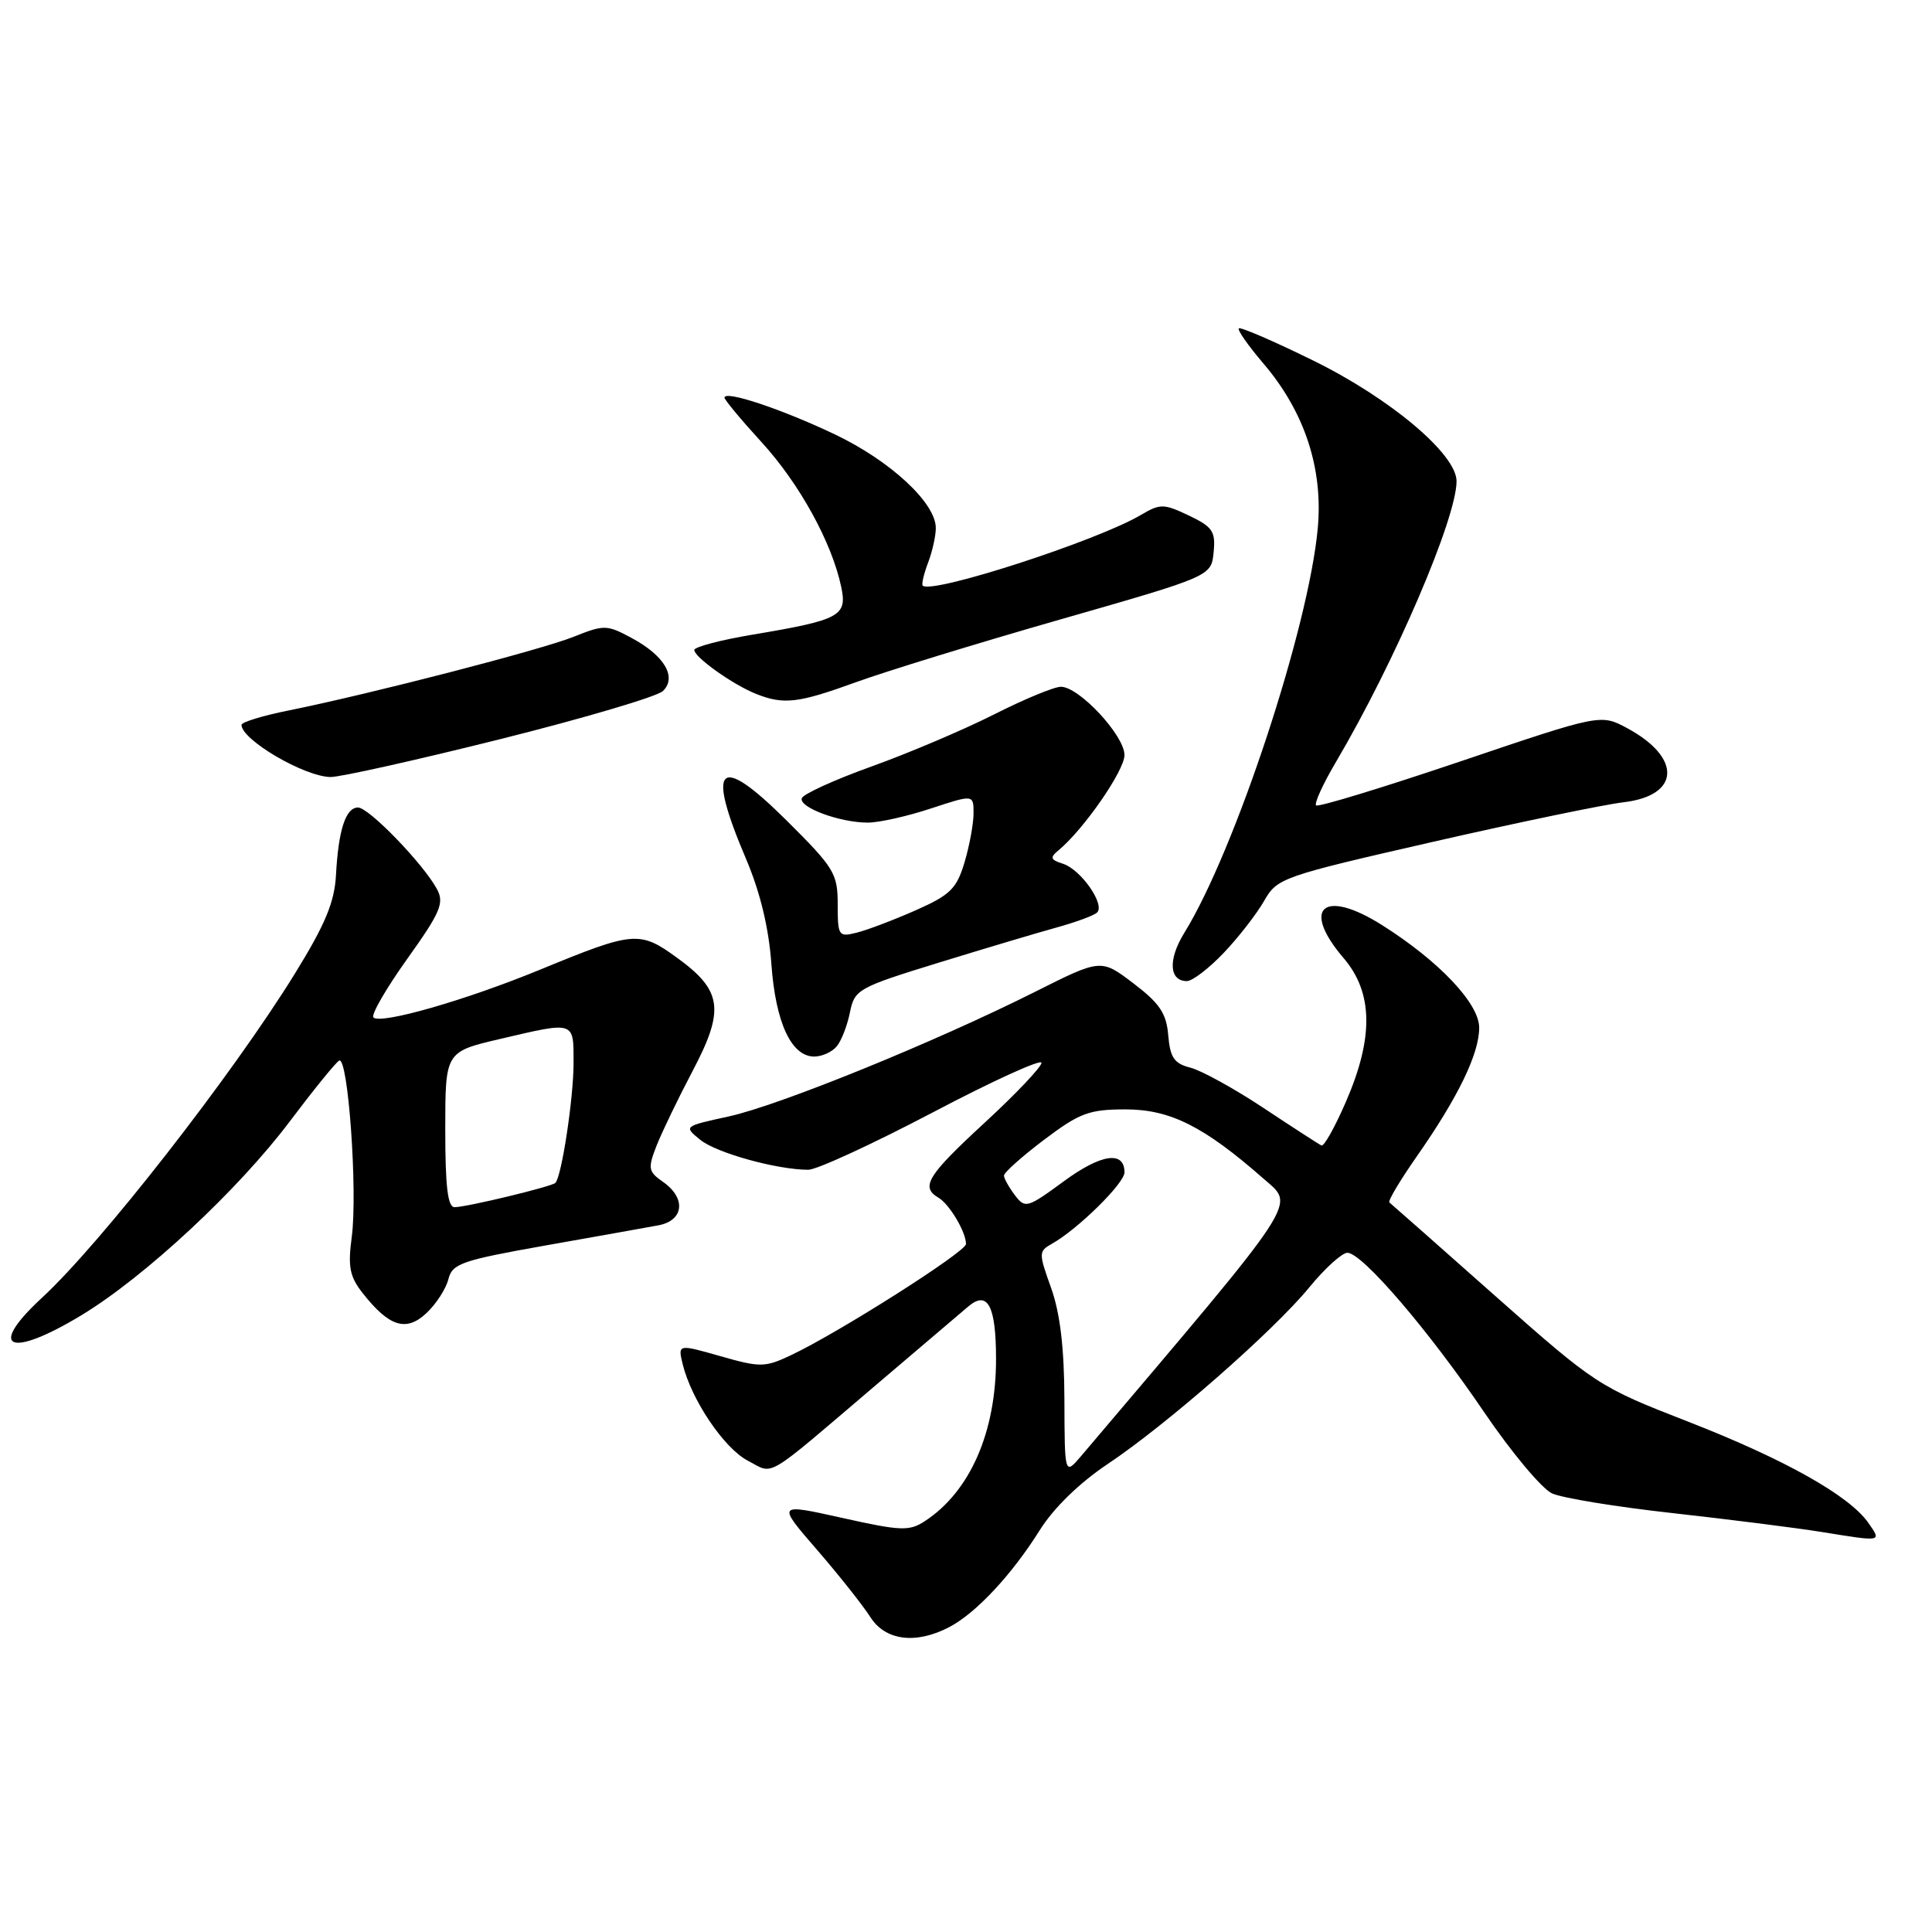 <?xml version="1.0" encoding="UTF-8" standalone="no"?>
<!DOCTYPE svg PUBLIC "-//W3C//DTD SVG 1.1//EN" "http://www.w3.org/Graphics/SVG/1.1/DTD/svg11.dtd" >
<svg xmlns="http://www.w3.org/2000/svg" xmlns:xlink="http://www.w3.org/1999/xlink" version="1.1" viewBox="0 0 256 256">
 <g >
 <path fill="currentColor"
d=" M 125.80 215.59 C 129.34 213.73 134.08 208.65 137.77 202.76 C 139.61 199.82 143.02 196.50 146.76 194.00 C 154.61 188.76 168.73 176.38 173.49 170.58 C 175.55 168.06 177.83 166.00 178.54 166.00 C 180.49 166.00 189.30 176.27 196.67 187.14 C 200.27 192.44 204.31 197.27 205.65 197.88 C 206.99 198.50 214.24 199.68 221.77 200.51 C 229.29 201.35 238.16 202.47 241.47 203.01 C 249.46 204.30 249.34 204.33 247.56 201.78 C 245.03 198.16 236.40 193.33 223.64 188.36 C 211.83 183.76 211.45 183.52 198.07 171.67 C 190.61 165.05 184.32 159.50 184.10 159.33 C 183.87 159.16 185.50 156.43 187.71 153.26 C 193.21 145.39 196.00 139.64 196.00 136.17 C 196.00 132.97 190.67 127.34 183.13 122.58 C 175.37 117.68 172.34 120.29 178.04 126.96 C 181.94 131.52 182.04 137.48 178.35 145.97 C 176.90 149.32 175.44 151.94 175.10 151.78 C 174.77 151.63 171.31 149.39 167.42 146.81 C 163.53 144.23 159.16 141.83 157.73 141.47 C 155.59 140.93 155.05 140.14 154.80 137.20 C 154.56 134.28 153.67 132.95 150.20 130.31 C 145.89 127.03 145.89 127.03 137.13 131.43 C 123.89 138.08 103.24 146.48 96.54 147.94 C 90.58 149.24 90.58 149.24 92.80 151.04 C 94.95 152.78 102.98 155.00 107.11 155.00 C 108.22 155.00 115.62 151.59 123.56 147.42 C 131.50 143.24 138.00 140.28 138.00 140.83 C 138.00 141.38 134.62 144.94 130.50 148.74 C 122.87 155.77 121.94 157.28 124.35 158.70 C 125.81 159.56 128.00 163.25 128.00 164.84 C 128.00 165.87 111.11 176.60 104.81 179.57 C 101.37 181.20 100.74 181.21 95.46 179.70 C 89.81 178.09 89.81 178.09 90.47 180.80 C 91.64 185.53 95.97 191.94 99.11 193.56 C 102.63 195.38 101.03 196.33 116.00 183.58 C 121.78 178.66 127.31 173.95 128.31 173.11 C 130.87 170.95 131.97 173.01 131.98 180.00 C 132.00 189.74 128.55 197.63 122.56 201.55 C 120.49 202.91 119.39 202.87 111.59 201.13 C 102.93 199.20 102.93 199.20 108.25 205.35 C 111.18 208.73 114.35 212.74 115.31 214.25 C 117.30 217.40 121.35 217.92 125.80 215.59 Z  M 10.83 174.25 C 19.22 169.16 31.55 157.69 38.40 148.59 C 41.50 144.47 44.44 140.84 44.93 140.54 C 46.11 139.81 47.41 157.85 46.61 163.89 C 46.08 167.86 46.33 169.15 48.06 171.35 C 51.57 175.81 53.82 176.52 56.51 173.99 C 57.79 172.79 59.09 170.78 59.41 169.51 C 59.93 167.43 61.15 167.01 72.24 165.04 C 78.98 163.85 85.74 162.64 87.25 162.36 C 90.63 161.72 90.94 158.77 87.86 156.61 C 85.89 155.24 85.82 154.83 87.00 151.80 C 87.72 149.99 89.87 145.52 91.79 141.88 C 96.05 133.79 95.70 131.25 89.73 126.92 C 84.75 123.30 84.00 123.37 71.60 128.47 C 61.72 132.54 50.44 135.77 49.48 134.82 C 49.14 134.48 51.15 130.99 53.95 127.07 C 58.36 120.90 58.89 119.66 57.91 117.83 C 56.12 114.49 48.88 107.00 47.44 107.00 C 45.81 107.00 44.84 109.96 44.52 115.95 C 44.32 119.56 43.09 122.51 39.05 129.05 C 30.72 142.52 13.36 164.77 5.52 172.00 C -1.78 178.75 1.27 180.04 10.83 174.25 Z  M 110.87 138.65 C 111.49 137.91 112.27 135.89 112.62 134.15 C 113.23 131.11 113.67 130.86 124.38 127.56 C 130.49 125.68 137.53 123.58 140.00 122.90 C 142.47 122.22 144.88 121.34 145.34 120.94 C 146.52 119.93 143.24 115.21 140.84 114.45 C 139.18 113.92 139.09 113.63 140.27 112.66 C 143.60 109.90 149.00 102.11 149.00 100.05 C 149.00 97.46 142.99 91.00 140.58 91.00 C 139.68 91.00 135.70 92.65 131.73 94.66 C 127.75 96.67 120.47 99.77 115.54 101.54 C 110.61 103.31 106.43 105.21 106.24 105.77 C 105.84 106.99 111.28 109.00 114.99 109.00 C 116.48 109.00 120.23 108.16 123.34 107.13 C 129.00 105.27 129.00 105.27 129.00 107.77 C 129.00 109.14 128.46 112.07 127.80 114.28 C 126.76 117.76 125.90 118.60 121.33 120.62 C 118.44 121.90 114.93 123.23 113.53 123.58 C 111.11 124.19 111.00 124.03 111.00 119.83 C 111.00 115.74 110.54 114.99 104.20 108.69 C 95.18 99.74 93.53 101.31 98.85 113.80 C 100.73 118.22 101.87 122.95 102.21 127.72 C 102.77 135.51 104.85 140.00 107.90 140.00 C 108.92 140.00 110.26 139.39 110.87 138.65 Z  M 162.16 126.25 C 164.12 124.19 166.52 121.09 167.50 119.38 C 169.23 116.34 169.83 116.13 189.82 111.56 C 201.12 108.98 212.52 106.61 215.16 106.30 C 222.64 105.41 222.87 100.40 215.62 96.49 C 212.10 94.60 212.10 94.60 193.48 100.90 C 183.24 104.36 174.65 106.98 174.39 106.72 C 174.12 106.46 175.31 103.86 177.03 100.95 C 184.82 87.74 193.00 68.69 193.00 63.76 C 193.00 60.18 184.21 52.78 173.98 47.76 C 168.79 45.21 164.37 43.30 164.15 43.51 C 163.94 43.73 165.39 45.80 167.37 48.12 C 172.85 54.52 175.34 62.04 174.61 70.00 C 173.40 83.19 163.66 112.72 156.92 123.62 C 154.75 127.14 154.91 130.00 157.27 130.00 C 158.00 130.00 160.20 128.31 162.16 126.25 Z  M 66.29 97.94 C 77.40 95.16 87.11 92.29 87.85 91.56 C 89.72 89.72 88.04 86.87 83.70 84.54 C 80.42 82.77 80.05 82.76 76.03 84.37 C 71.66 86.12 49.22 91.92 38.25 94.14 C 34.81 94.83 32.00 95.69 32.00 96.05 C 32.00 98.03 40.31 102.90 43.79 102.96 C 45.04 102.98 55.17 100.72 66.29 97.94 Z  M 113.38 90.41 C 117.30 88.98 129.50 85.23 140.50 82.08 C 160.50 76.35 160.50 76.35 160.81 73.19 C 161.09 70.42 160.68 69.81 157.53 68.31 C 154.20 66.73 153.74 66.72 151.18 68.23 C 145.37 71.67 123.44 78.77 122.26 77.60 C 122.09 77.42 122.41 76.06 122.97 74.57 C 123.54 73.09 124.00 71.01 124.00 69.97 C 124.00 66.64 118.00 61.08 110.63 57.56 C 103.54 54.19 96.00 51.68 96.00 52.69 C 96.00 52.98 98.22 55.65 100.93 58.61 C 105.93 64.09 110.21 71.85 111.46 77.74 C 112.29 81.63 111.36 82.14 99.69 84.10 C 95.46 84.81 92.00 85.72 92.00 86.13 C 92.00 87.08 97.10 90.71 100.15 91.93 C 103.83 93.41 105.75 93.18 113.38 90.41 Z  M 141.04 185.50 C 141.02 178.61 140.47 174.00 139.28 170.67 C 137.61 166.01 137.61 165.80 139.41 164.79 C 142.80 162.89 149.00 156.79 149.00 155.35 C 149.00 152.44 145.91 152.89 140.97 156.52 C 136.12 160.08 135.84 160.16 134.48 158.37 C 133.70 157.34 133.05 156.18 133.03 155.78 C 133.01 155.39 135.40 153.25 138.34 151.03 C 143.06 147.47 144.31 147.00 149.15 147.00 C 155.05 147.00 159.55 149.26 167.41 156.17 C 171.62 159.88 172.76 158.15 143.29 192.89 C 141.07 195.50 141.07 195.50 141.04 185.50 Z  M 59.00 149.68 C 59.00 139.37 59.00 139.37 66.25 137.67 C 76.25 135.33 76.00 135.25 76.00 140.86 C 76.00 145.51 74.42 155.91 73.59 156.74 C 73.11 157.23 61.97 159.92 60.25 159.96 C 59.33 159.99 59.00 157.29 59.00 149.68 Z "/>
</g>
</svg>